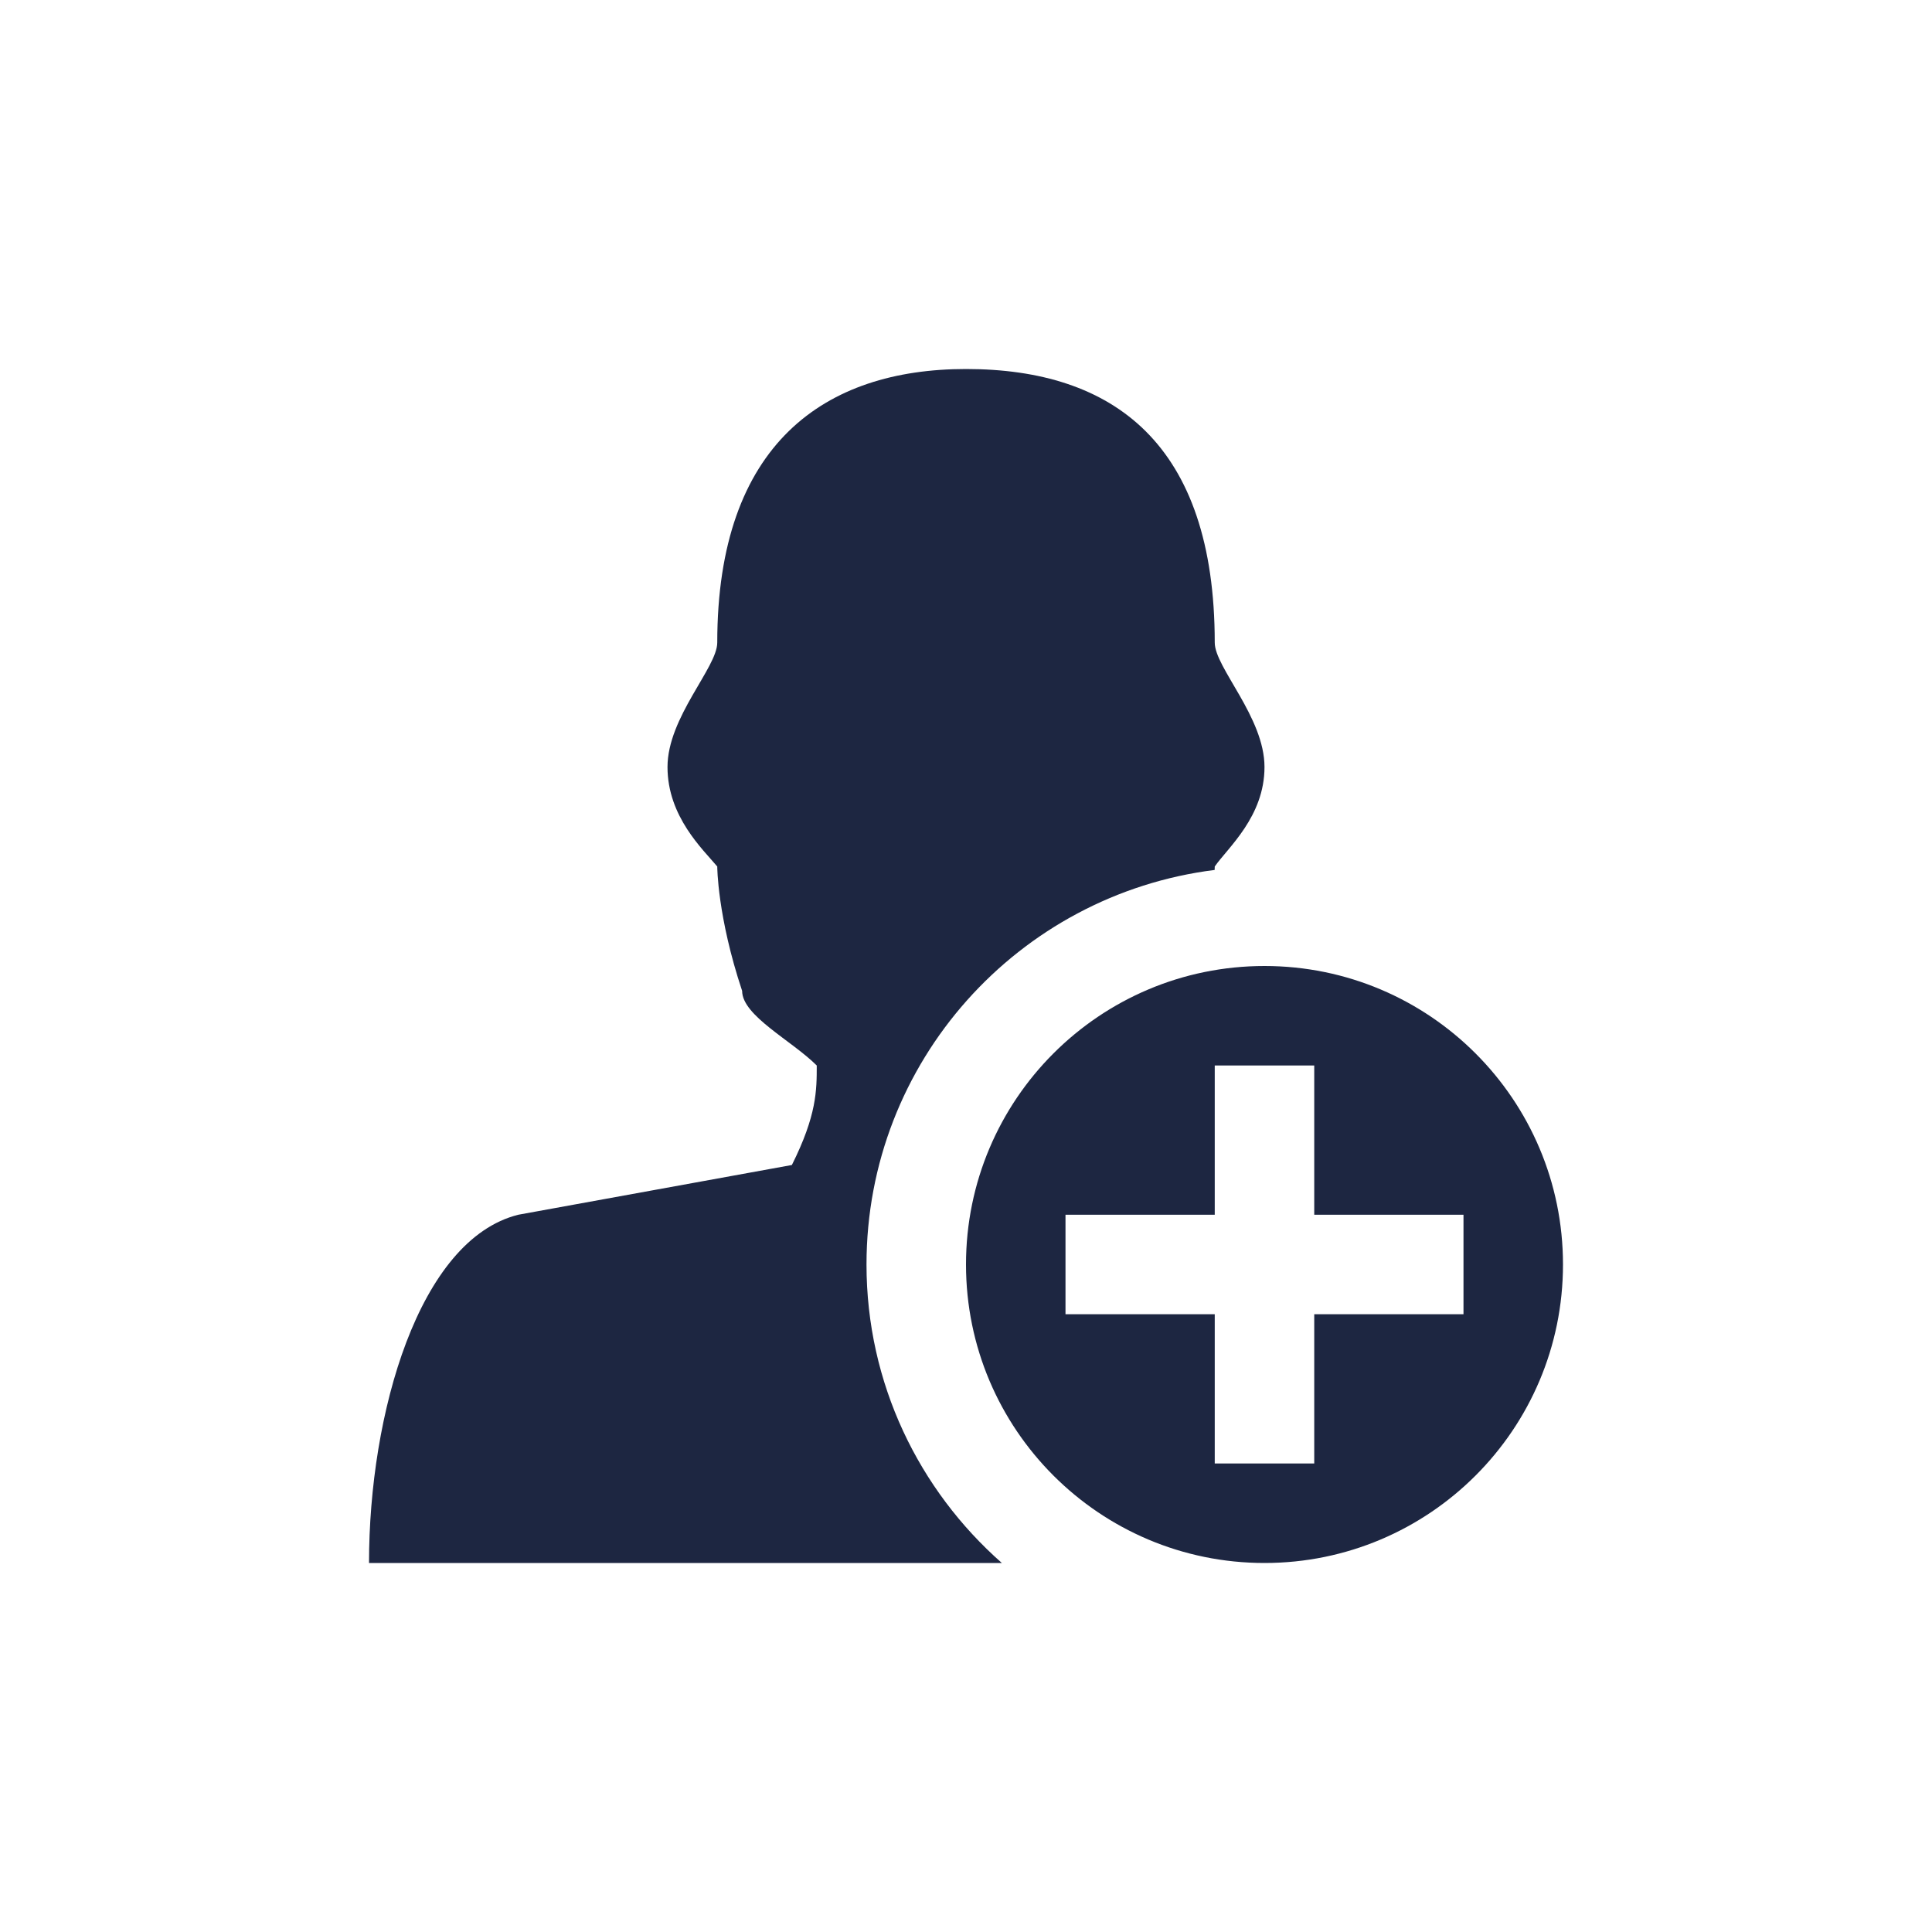 <?xml version="1.0" encoding="utf-8"?>
<!-- Generator: Adobe Illustrator 17.0.0, SVG Export Plug-In . SVG Version: 6.00 Build 0)  -->
<!DOCTYPE svg PUBLIC "-//W3C//DTD SVG 1.1//EN" "http://www.w3.org/Graphics/SVG/1.1/DTD/svg11.dtd">
<svg version="1.1" id="Capa_1" xmlns="http://www.w3.org/2000/svg" xmlns:xlink="http://www.w3.org/1999/xlink" x="0px" y="0px"
	 width="1000px" height="1000px" viewBox="0 0 1000 1000" enable-background="new 0 0 1000 1000" xml:space="preserve">
<polygon display="none" fill-rule="evenodd" clip-rule="evenodd" fill="#FFFFFF" points="423.5,752 583.1,752 370.3,539.2 
	849.1,539.2 849.1,432.8 370.3,432.8 583.1,220 423.5,220 157.5,486 "/>
<path fill-rule="evenodd" clip-rule="evenodd" fill="#1D2641" d="M448.5,654.5c0-105.011,78.633-191.49,180.198-204.216
	c0.039-1.082,0.052-1.784,0.052-1.784c6.664-9.63,25.75-25.75,25.75-51.5s-25.75-51.5-25.75-64.375
	C628.75,229.625,576.295,191,500,191c-73.012,0-128.75,38.625-128.75,141.625c0,12.875-25.75,38.625-25.75,64.375
	s18.419,42.699,25.75,51.5c0,0,0,25.75,12.875,64.375c0,12.875,25.75,25.75,38.625,38.625c0,12.875,0,25.75-12.875,51.5
	L268.25,628.75C216.75,641.625,191,731.75,191,809h327.558C475.684,771.256,448.5,716.109,448.5,654.5z M654.5,500
	C569.177,500,500,569.177,500,654.5S569.177,809,654.5,809c85.323,0,154.5-69.177,154.5-154.5S739.823,500,654.5,500z M757.5,680.25
	h-77.25v77.25h-51.5v-77.25H551.5v-51.5h77.25V551.5h51.5v77.25h77.25V680.25z"/>
</svg>
